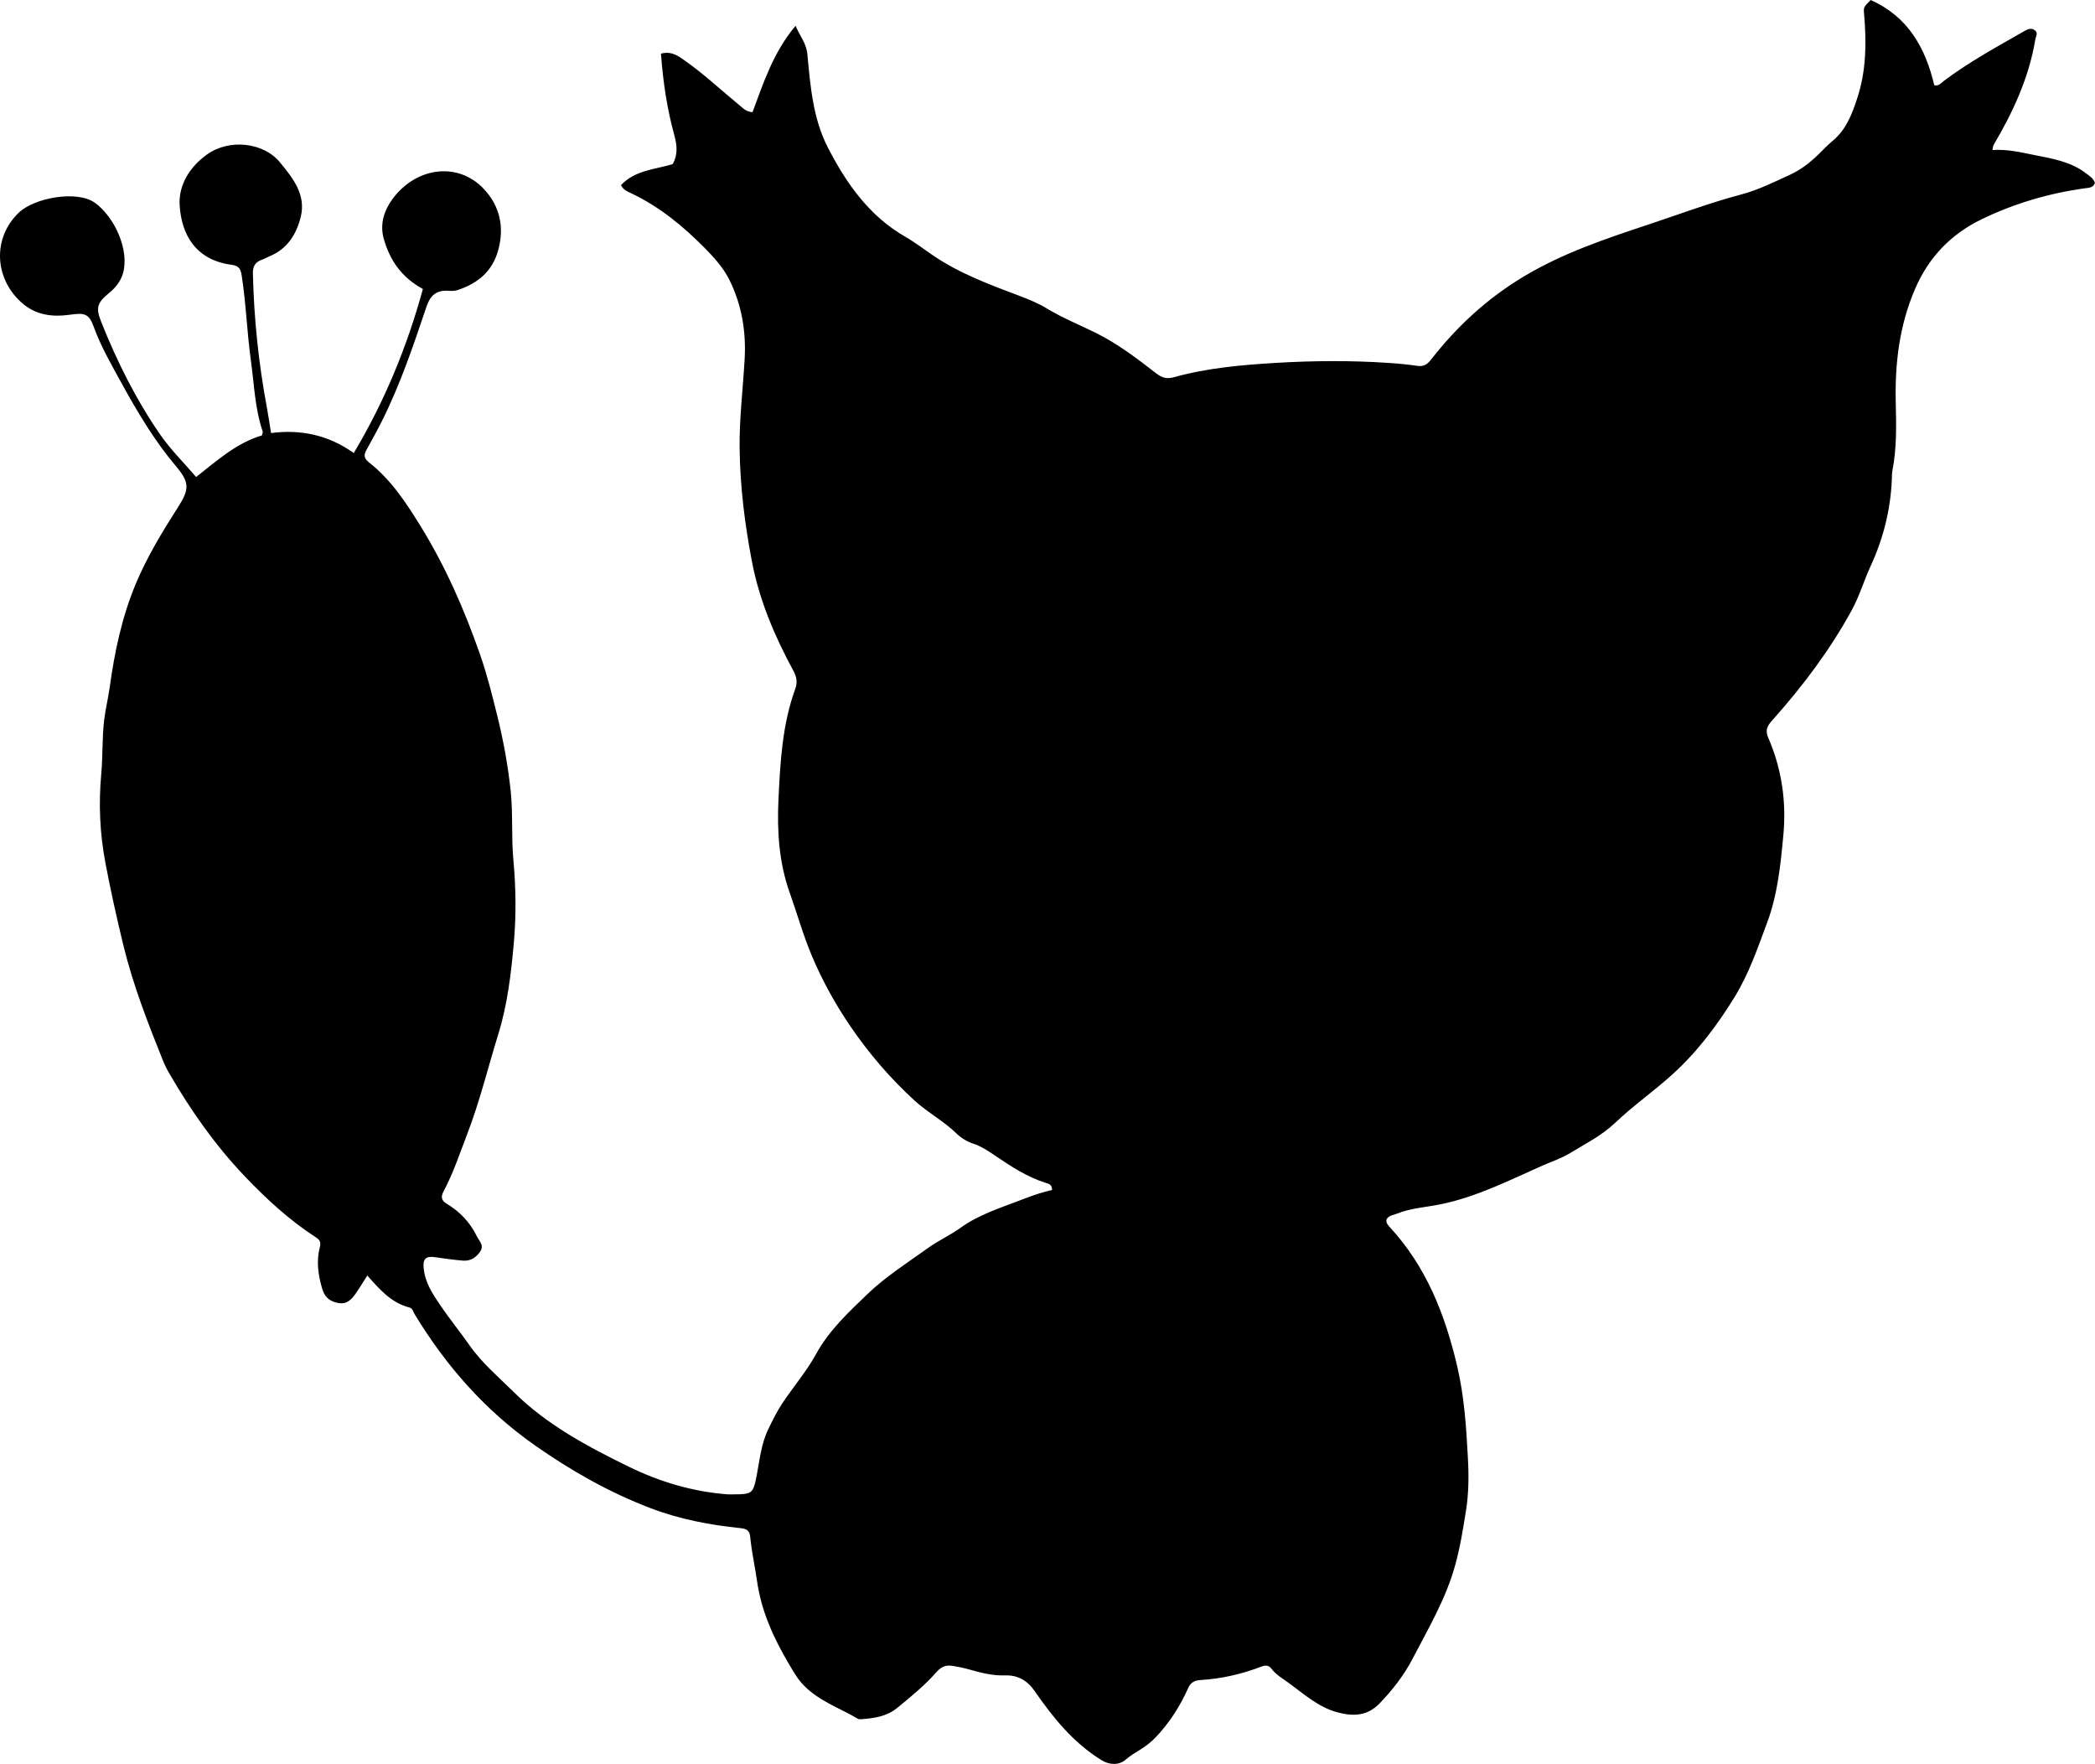<?xml version="1.0" encoding="utf-8"?>
<!-- Generator: Adobe Illustrator 24.0.2, SVG Export Plug-In . SVG Version: 6.00 Build 0)  -->
<svg version="1.1" id="Layer_1" xmlns="http://www.w3.org/2000/svg" xmlns:xlink="http://www.w3.org/1999/xlink" x="0px" y="0px"
	 viewBox="0 0 859.99 724.03" style="enable-background:new 0 0 859.99 724.03;" xml:space="preserve">
<g>
	<path d="M150.77,523.59c-1.66,2.6-3.08,5-4.68,7.29c-1.75,2.51-3.64,4.68-7.35,3.98c-3.55-0.67-5.53-2.55-6.52-5.96
		c-1.6-5.53-2.41-11.07-0.98-16.73c0.46-1.82,0.39-2.98-1.43-4.16c-10.83-6.99-20.24-15.63-29.13-24.93
		c-12.27-12.83-22.35-27.21-31.22-42.5c-1-1.72-1.89-3.53-2.63-5.38c-6.19-15.43-12.22-30.87-16.18-47.13
		c-2.76-11.33-5.27-22.69-7.43-34.12c-2.26-11.96-2.77-24.17-1.65-36.31c0.67-7.31,0.3-14.63,1.17-21.93
		c0.55-4.63,1.68-9.11,2.31-13.69c2-14.54,5.03-28.87,10.7-42.4c4.63-11.04,10.85-21.32,17.32-31.42c4.72-7.36,4.79-10.15-0.8-16.78
		c-8.87-10.51-15.86-22.26-22.41-34.2c-4.14-7.53-8.49-15.06-11.45-23.23c-1.91-5.29-3.85-5.61-9.49-4.82
		c-7.32,1.02-14.29,0.38-20.39-5.24C-2.4,113.85-2.97,97.59,7.66,87.35c6.46-6.23,24-9.36,31.3-4.1
		c8.06,5.8,14.25,19.37,11.53,28.93c-0.91,3.21-3,5.86-5.67,8.05c-5.04,4.14-5.56,6.16-3.26,11.93
		c6.47,16.24,14.26,31.85,24.2,46.24c4.22,6.11,9.61,11.41,14.75,17.41c8.66-6.81,16.62-14,27-17.07c0.14-0.71,0.45-1.26,0.31-1.66
		c-3.19-9.4-3.48-19.29-4.82-28.98c-1.62-11.68-1.98-23.52-3.82-35.21c-0.47-2.96-1.51-3.85-4.26-4.22
		c-14.84-2-20.48-12.7-21.18-24.47c-0.48-8.09,3.96-15.53,11.11-20.7c9.29-6.73,23.37-5.02,30.05,3.12
		c5.09,6.2,10.86,13.15,8.55,22.44c-1.79,7.2-5.54,13.13-12.8,16.14c-1.08,0.45-2.09,1.05-3.19,1.44c-2.74,0.96-3.72,2.71-3.65,5.69
		c0.44,18.5,2.35,36.83,5.75,55.02c0.61,3.25,1.08,6.53,1.71,10.41c12.21-1.59,23.55,0.81,33.95,8.2
		c12.68-21.24,21.9-43.67,28.37-67.33c-8.64-4.72-13.48-11.56-16.04-20.54c-1.82-6.42,0.38-12.07,3.61-16.45
		c9.71-13.15,27.03-15.4,37.62-3.89c6.35,6.89,8.25,15.24,5.85,24.52c-2.33,8.99-8.38,14.05-16.83,16.81
		c-1.13,0.37-2.28,0.37-3.45,0.29c-5.11-0.35-7.63,1.63-9.32,6.63c-5.36,15.9-10.73,31.81-18.26,46.86
		c-2.01,4.02-4.2,7.94-6.37,11.87c-1.14,2.05-0.99,3.47,1.05,5.07c8.93,6.99,15.02,16.21,20.95,25.78
		c10.41,16.79,18.26,34.72,24.71,53.23c2.88,8.25,5,16.87,7.12,25.44c2.44,9.89,4.24,19.86,5.35,29.9
		c1.06,9.57,0.27,19.33,1.16,28.93c1.05,11.32,1.18,22.69,0.19,33.88c-1.12,12.66-2.6,25.36-6.44,37.75
		c-4.17,13.47-7.5,27.22-12.55,40.41c-3.09,8.07-5.82,16.31-9.88,23.98c-1.17,2.21-0.87,3.73,1.26,5.01
		c5.42,3.24,9.59,7.59,12.4,13.32c1.01,2.06,3.09,3.74,1.42,6.28c-1.67,2.53-4.06,4.03-7.15,3.77c-3.81-0.33-7.61-0.85-11.39-1.41
		c-3.89-0.58-5.06,0.73-4.68,4.57c0.58,5.87,3.58,10.38,6.79,15.12c3.83,5.66,8.14,10.92,12.03,16.49
		c5.11,7.32,11.9,12.97,18.12,19.15c13.64,13.55,30.49,22.49,47.52,30.8c12.55,6.12,25.99,10.11,40.08,11.2c0.99,0.08,2,0.02,3,0.02
		c7.2-0.03,7.73-0.45,9.08-7.31c1.3-6.65,1.86-13.42,4.96-19.71c1.76-3.58,3.5-7.16,5.7-10.45c4.54-6.78,9.92-13.06,13.82-20.17
		c5.33-9.72,13.3-17.09,20.99-24.5c7.49-7.22,16.48-12.91,24.99-19.02c4.18-3,8.97-5.15,13.14-8.16c8.12-5.85,17.57-8.6,26.69-12.17
		c3.65-1.43,7.38-2.6,11.05-3.47c-0.07-2.42-1.56-2.56-2.79-2.95c-7.54-2.42-14.08-6.7-20.56-11.1c-2.89-1.96-5.72-3.88-9.15-4.99
		c-2.46-0.8-4.91-2.34-6.77-4.15c-5.28-5.15-11.86-8.6-17.26-13.55c-9.97-9.15-18.7-19.32-26.34-30.54
		c-6.22-9.14-11.47-18.69-15.76-28.84c-3.57-8.45-6.01-17.28-9.08-25.89c-4.47-12.54-5.22-25.55-4.61-38.42
		c0.73-15.21,1.56-30.62,6.88-45.21c1.02-2.79,0.57-5.01-0.8-7.54c-7.65-14.11-13.91-28.81-16.95-44.64
		c-2.94-15.36-4.89-30.81-5.08-46.55c-0.15-12.38,1.39-24.57,2.07-36.85c0.63-11.31-1.25-22.32-6.33-32.47
		c-2.44-4.87-6.18-9.04-10.07-12.97c-8.94-9.04-18.65-17.01-30.23-22.49c-1.46-0.69-3.09-1.28-4.14-3.31
		c5.71-6.11,13.84-6.42,21.24-8.62c2.09-3.82,1.85-7.55,0.67-11.81c-2.99-10.88-4.67-22.04-5.49-33.54
		c4.41-1.23,7.27,1.07,10.21,3.15c7.76,5.49,14.67,12.02,22.01,18.03c1.38,1.13,2.6,2.61,5.36,2.84
		c4.47-12.01,8.46-24.47,17.66-35.47c1.89,4.45,4.41,7.07,4.85,11.67c1.23,12.99,2.28,26.32,8.33,38.13
		c7.56,14.75,16.95,28.23,31.88,36.81c4.03,2.32,7.74,5.2,11.6,7.81c10.99,7.44,23.35,11.94,35.65,16.6
		c3.73,1.41,7.47,2.97,10.86,5.03c6.43,3.91,13.38,6.69,20.08,10.01c9,4.46,16.94,10.54,24.83,16.64c2.35,1.82,4.28,2.39,7.21,1.57
		c13.7-3.8,27.81-5.05,41.93-5.89c15.29-0.91,30.62-1.02,45.92,0c3.98,0.26,7.97,0.6,11.9,1.21c2.67,0.41,4.19-0.45,5.85-2.58
		c10.62-13.64,23.07-25.11,38.05-34.09c16.02-9.6,33.42-15.44,50.92-21.25c12.78-4.25,25.41-8.99,38.44-12.45
		c7-1.86,13.36-5.07,19.86-8.04c4.43-2.02,8.25-4.99,11.74-8.38c1.91-1.86,3.73-3.83,5.78-5.52c5.5-4.54,7.86-10.68,10.05-17.26
		c3.85-11.52,3.9-23.17,2.89-35c-0.23-2.66-0.18-2.67,2.7-5.59c15.35,6.78,22.54,19.7,26.12,35c1.94,0.4,2.73-0.89,3.72-1.64
		c10.39-7.85,21.81-14.05,33.07-20.5c1.49-0.85,3.05-1.66,4.61-0.35c1.31,1.1,0.29,2.42,0.08,3.68c-2.6,15.66-9.13,29.76-17.12,43.3
		c-0.23,0.39-0.23,0.92-0.49,2.09c5.98-0.42,11.56,0.91,17.12,2.03c7.43,1.49,15.09,2.69,21.37,7.57c1.42,1.1,3.08,2.03,3.58,3.98
		c-0.76,1.99-2.55,1.9-4.16,2.13c-14.77,2.04-28.97,6.23-42.34,12.71c-12.51,6.06-21.7,15.52-27.31,28.56
		c-6.47,15.03-8.33,30.68-7.94,46.81c0.23,9.3,0.42,18.62-1.38,27.84c-0.25,1.29-0.18,2.65-0.24,3.98
		c-0.58,12.27-3.52,23.95-8.67,35.11c-2.78,6.03-4.63,12.44-7.85,18.31c-8.84,16.15-19.81,30.73-32,44.44
		c-2.04,2.3-3.8,4.08-2.2,7.77c5.53,12.74,7.5,26.23,6.2,39.99c-1.14,12.08-2.32,24.23-6.6,35.75c-3.88,10.45-7.49,21.05-13.35,30.6
		c-7.16,11.66-15.33,22.56-25.53,31.81c-7.64,6.93-16.19,12.9-23.59,19.95c-5.63,5.36-12.18,8.53-18.48,12.41
		c-3.52,2.17-7.55,3.45-11.34,5.13c-13.67,6.06-27.08,12.89-41.91,15.9c-6,1.22-12.18,1.54-17.96,3.88
		c-1.52,0.62-3.28,0.65-4.15,2.36c-0.25,1.34,0.54,2.24,1.33,3.09c14.92,16.14,22.63,35.7,27.61,56.76
		c2.97,12.57,3.8,25.19,4.48,38.01c0.4,7.36,0.34,14.63-0.79,21.68c-1.2,7.46-2.39,14.99-4.43,22.35
		c-3.8,13.78-11.03,25.99-17.52,38.46c-3.46,6.65-8.24,12.85-13.61,18.37c-4.92,5.07-10.61,5.31-17.01,3.63
		c-8.04-2.12-13.94-7.59-20.38-12.25c-2.42-1.75-5.04-3.25-6.9-5.71c-1-1.32-2.27-1.58-3.97-0.93c-8.09,3.09-16.47,5.07-25.13,5.57
		c-2.48,0.14-4.06,1.02-5.06,3.25c-3.35,7.47-7.65,14.26-13.36,20.26c-1.88,1.98-3.91,3.5-6.09,4.9c-2.1,1.35-4.27,2.53-6.16,4.22
		c-2.71,2.41-6.68,2.3-9.92,0.31c-11.62-7.14-19.95-17.47-27.55-28.46c-3.01-4.35-6.95-6.55-12.13-6.38
		c-5.09,0.16-9.93-1.07-14.72-2.45c-2.1-0.6-4.2-1.01-6.33-1.38c-2.82-0.5-4.77-0.17-7.13,2.51c-4.8,5.46-10.53,10.14-16.2,14.76
		c-4.12,3.36-9.34,4.18-14.55,4.54c-0.49,0.03-1.07,0.06-1.46-0.17c-7.82-4.63-16.71-7.5-23.04-14.6c-2.15-2.42-3.65-5.14-5.24-7.84
		c-6.31-10.65-11.37-21.65-13.14-34.2c-0.85-6.02-2.23-12.03-2.8-18.13c-0.23-2.49-1.48-3.23-3.88-3.48
		c-12.71-1.31-25.08-3.64-37.2-8.28c-16.95-6.49-32.45-15.32-47.2-25.65c-20.48-14.34-36.63-32.7-49.53-54.02
		c-0.59-0.98-0.74-2.3-2.06-2.63C160.59,534.82,155.79,529.25,150.77,523.59z"/>
</g>
</svg>
